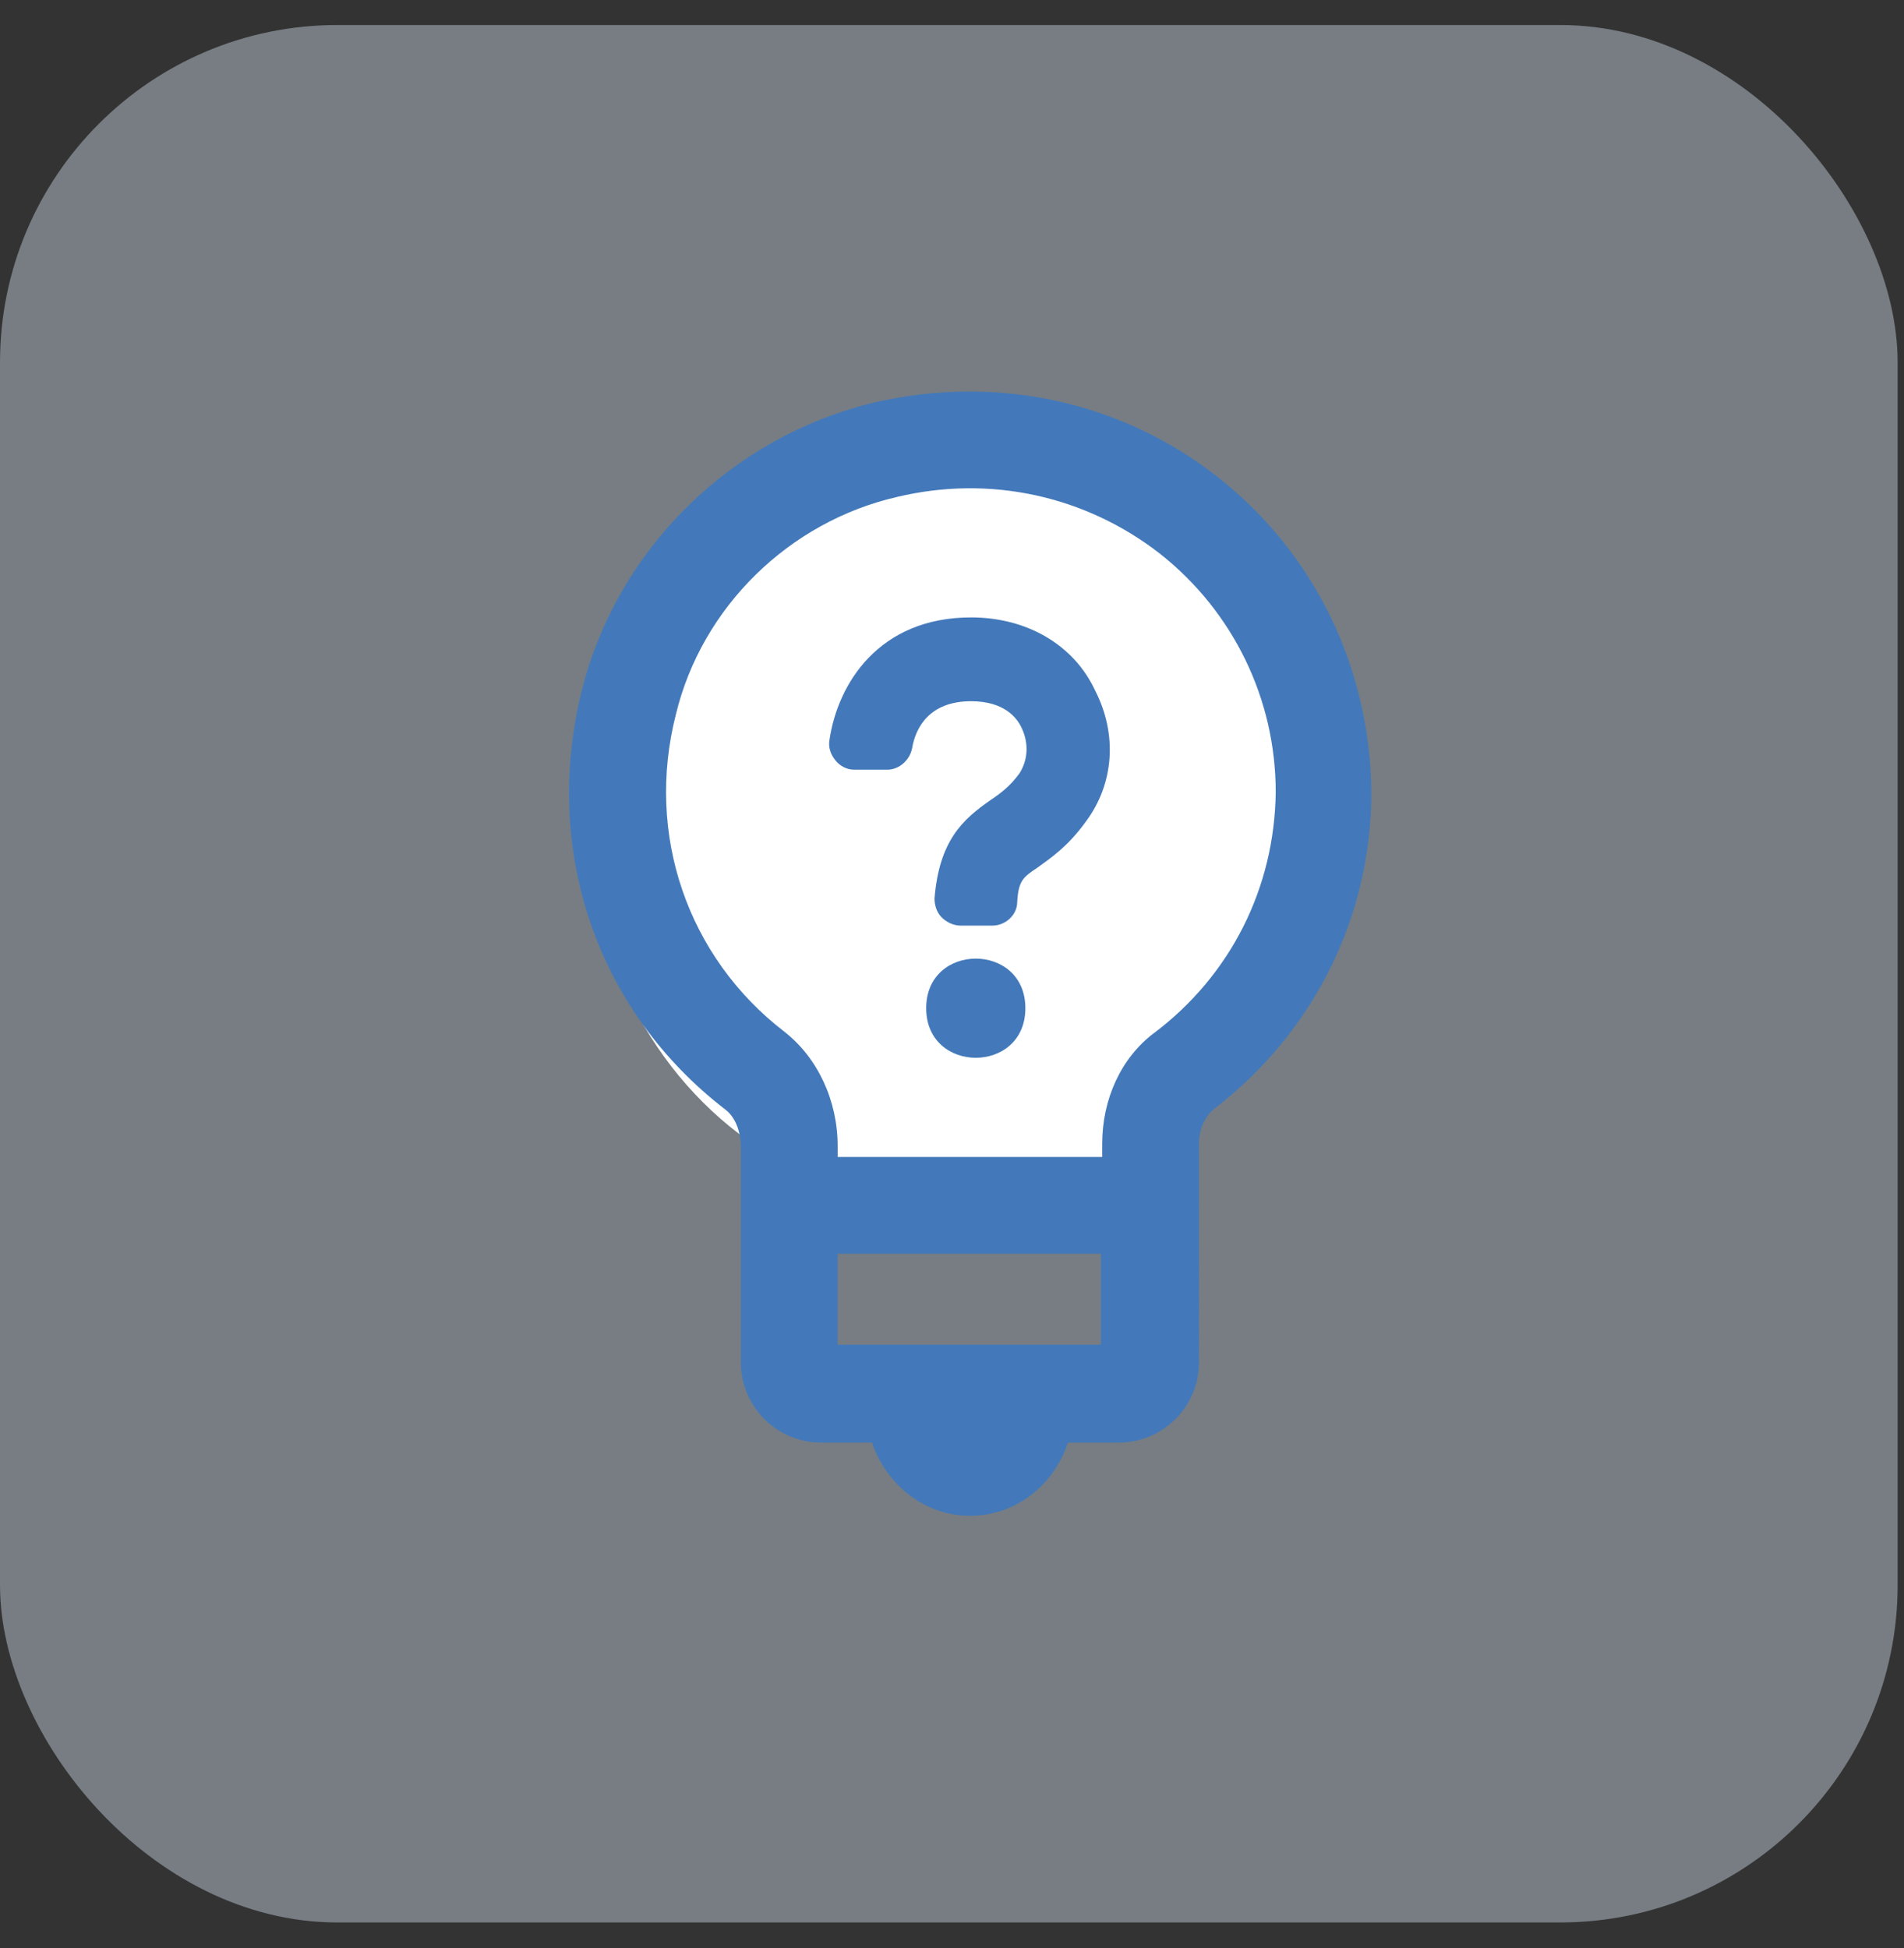 <svg width="43" height="44" viewBox="0 0 43 44" fill="none" xmlns="http://www.w3.org/2000/svg">
<rect x="0" y="0" width="43" height="44" fill="#333333" stroke="none"/>
<rect opacity="0.4" y="0.565" width="42.856" height="42.856" rx="7.619" fill="#DDECFB"/>
<g clip-path="url(#clip0_1439_1785)">
<ellipse cx="21.428" cy="18.66" rx="8.095" ry="8.571" fill="white"/>
<path d="M27.531 10.798C25.344 9.065 22.518 8.451 19.744 9.091C16.518 9.865 13.931 12.398 13.131 15.624C12.251 19.224 13.478 22.824 16.384 25.063C16.598 25.224 16.731 25.544 16.731 25.916V30.77C16.731 31.756 17.531 32.583 18.545 32.583H19.692C20.011 33.516 20.864 34.236 21.905 34.236C22.945 34.236 23.799 33.542 24.119 32.583H25.265C26.252 32.583 27.079 31.783 27.079 30.77L27.077 25.837C27.077 25.517 27.21 25.224 27.397 25.064C29.663 23.331 30.97 20.718 30.97 17.892C30.943 15.118 29.717 12.531 27.531 10.798L27.531 10.798ZM24.864 30.371H18.918V28.317H24.864V30.371ZM26.064 23.331C25.318 23.892 24.892 24.825 24.892 25.837V26.131H18.918V25.892C18.918 24.852 18.465 23.892 17.718 23.305C15.531 21.625 14.571 18.852 15.265 16.133C15.851 13.706 17.825 11.786 20.251 11.226C22.357 10.72 24.518 11.199 26.198 12.507C27.851 13.813 28.811 15.787 28.811 17.893C28.784 20.051 27.798 22.024 26.064 23.332L26.064 23.331Z" fill="#4379BA"/>
<path d="M21.931 13.945C19.851 13.945 18.918 15.439 18.732 16.718C18.704 16.879 18.759 17.038 18.865 17.171C18.971 17.305 19.131 17.385 19.292 17.385H20.038C20.304 17.385 20.544 17.171 20.598 16.905C20.678 16.424 20.998 15.838 21.931 15.838C22.678 15.838 22.971 16.211 23.078 16.452C23.239 16.799 23.212 17.171 23.025 17.465C22.812 17.759 22.598 17.918 22.359 18.079C21.745 18.506 21.212 18.985 21.105 20.292C21.105 20.453 21.159 20.612 21.266 20.719C21.372 20.826 21.533 20.906 21.693 20.906H22.413C22.706 20.906 22.973 20.666 22.973 20.372C23 19.892 23.107 19.812 23.426 19.599C23.72 19.386 24.12 19.119 24.52 18.56C25.16 17.707 25.24 16.587 24.734 15.599C24.251 14.558 23.185 13.945 21.931 13.945L21.931 13.945Z" fill="#4379BA"/>
<path d="M23.157 22.771C23.157 24.265 20.917 24.265 20.917 22.771C20.917 21.278 23.157 21.278 23.157 22.771Z" fill="#4379BA"/>
</g>
<defs>
<clipPath id="clip0_1439_1785">
<rect width="26.666" height="26.666" fill="white" transform="translate(8.571 8.185)"/>
</clipPath>
</defs>
</svg>
